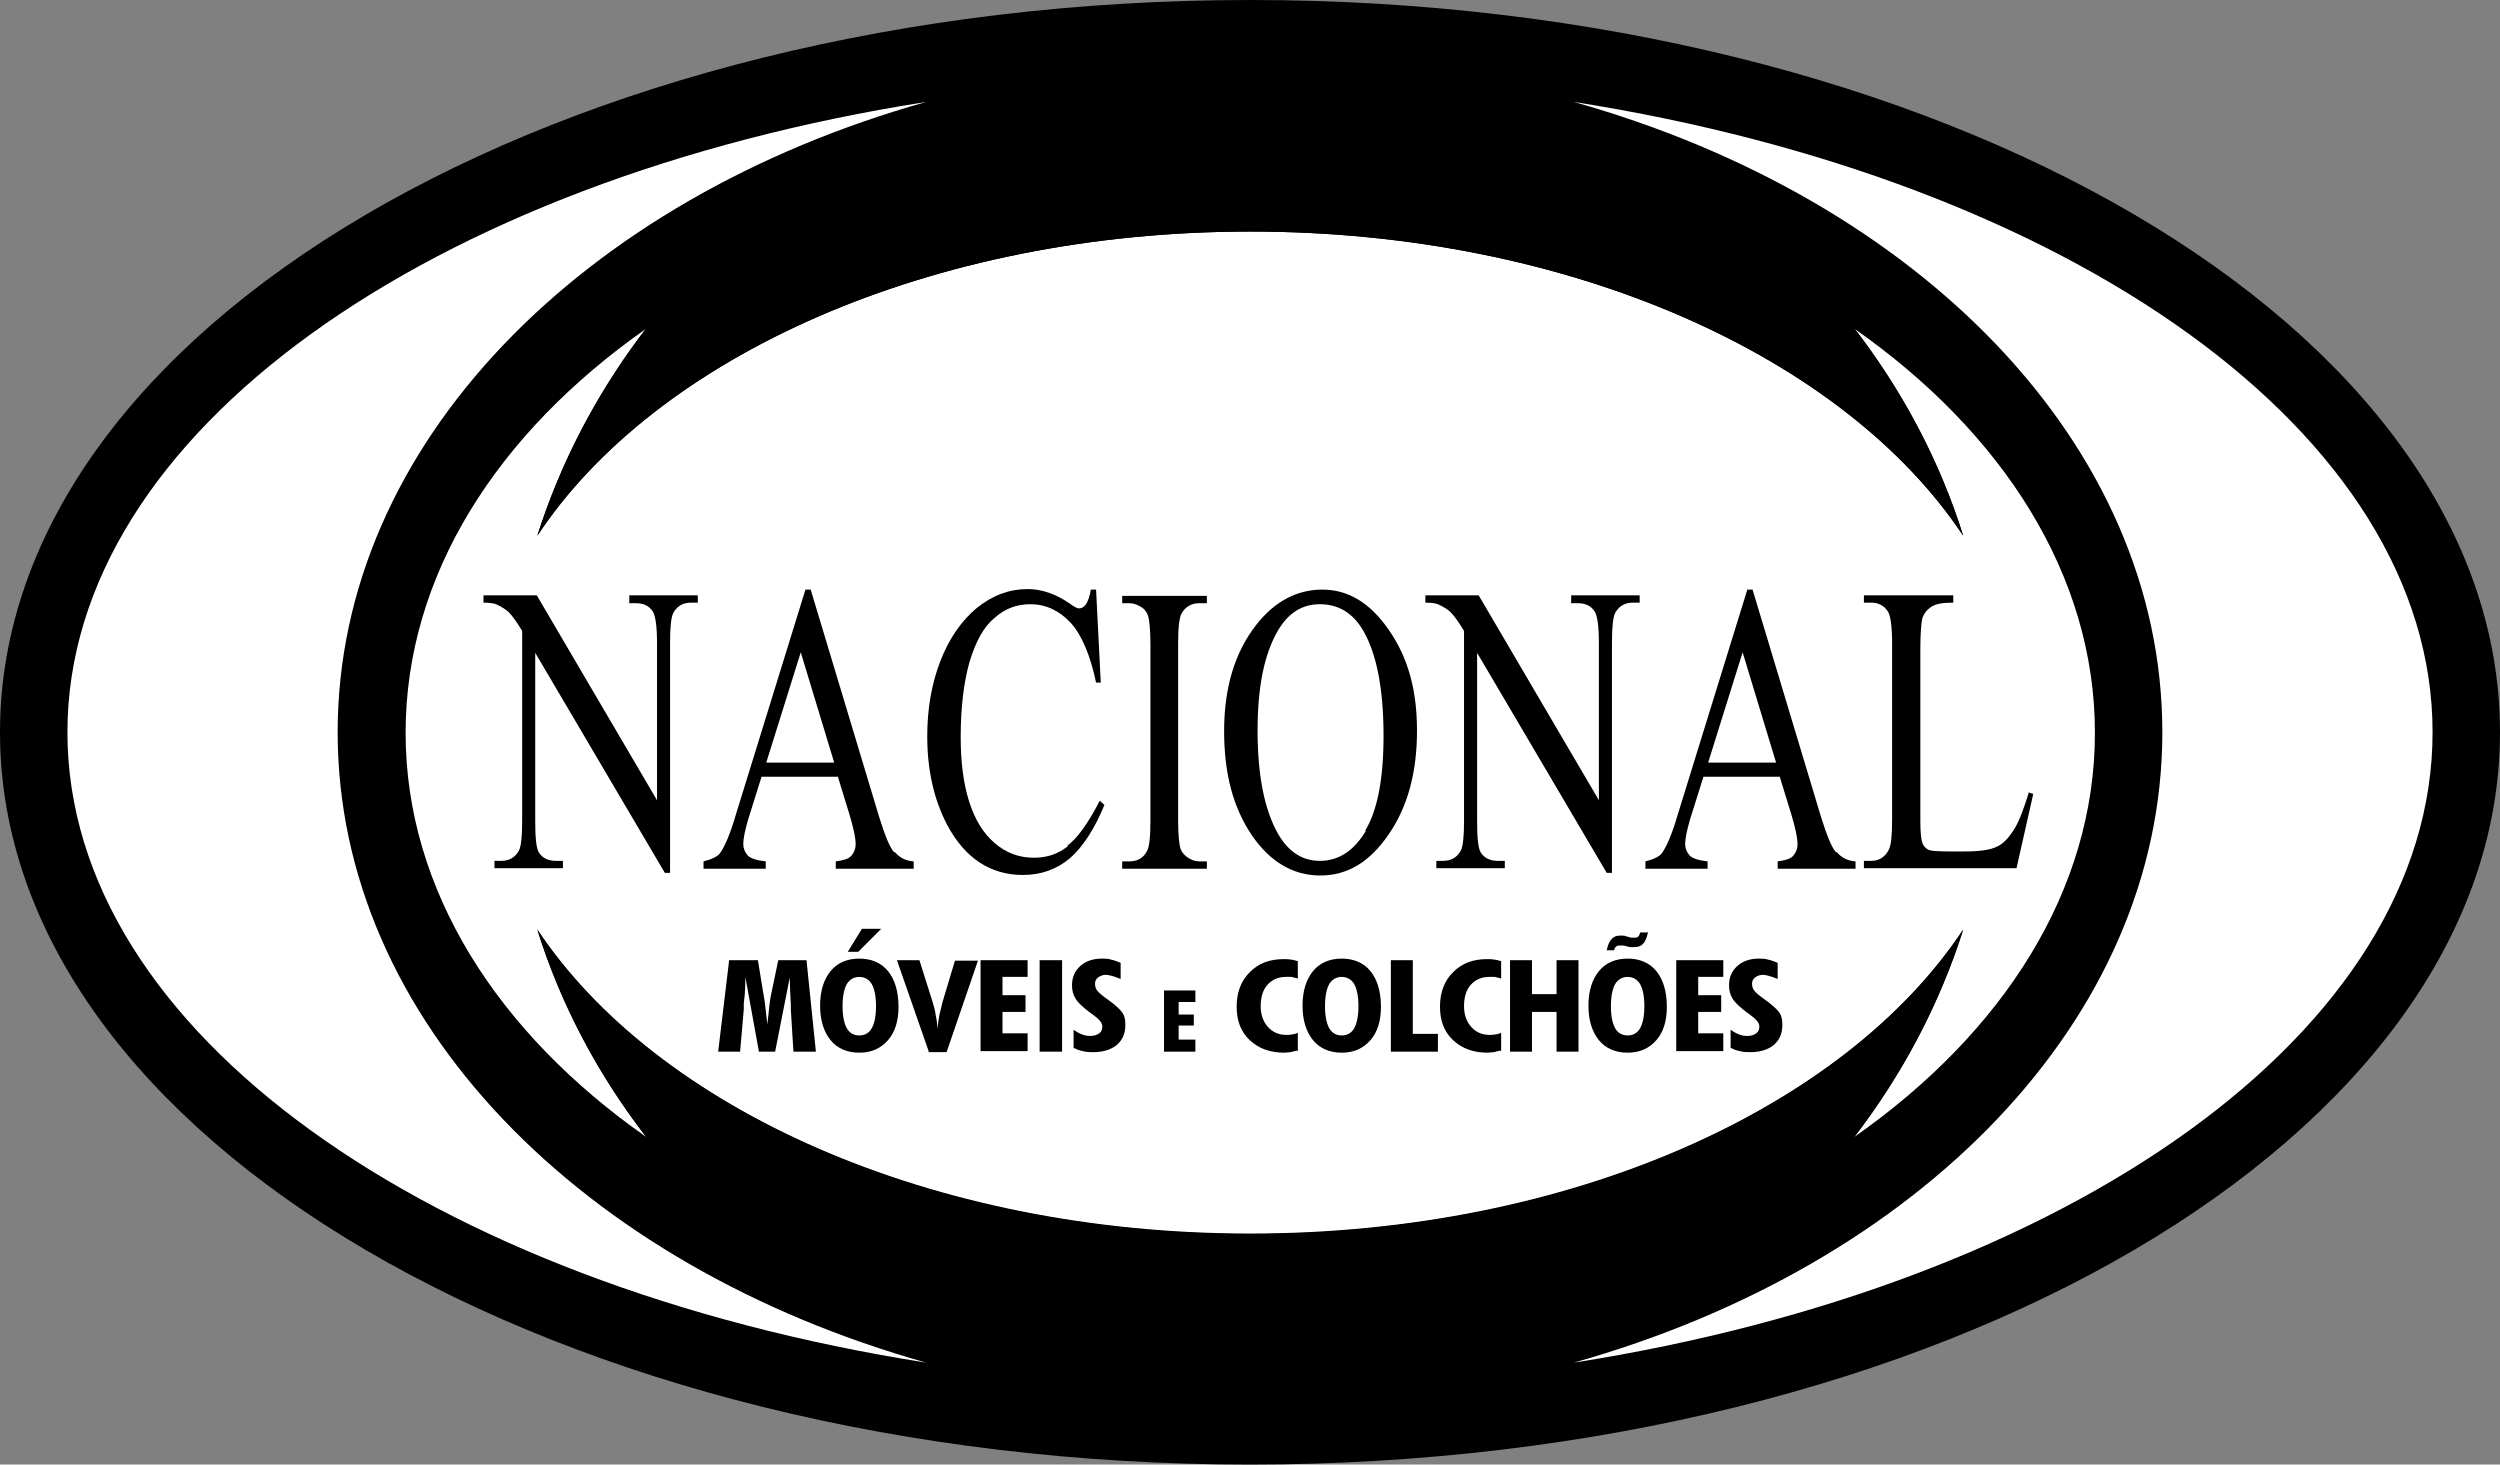 <?xml version="1.0" encoding="UTF-8"?>
<svg id="Camada_1" data-name="Camada 1" xmlns="http://www.w3.org/2000/svg" viewBox="0 0 47.83 28.02">
  <rect x="0" y="0" width="47.83" height="28.02" fill="#808080" stroke="none"/>
  <defs>
    <style>
      .cls-1 {
        fill: #fff;
      }

      .cls-1, .cls-2 {
        fill-rule: evenodd;
      }
    </style>
  </defs>
  <g id="_1818494268416" data-name=" 1818494268416">
    <path class="cls-2" d="m23.92,0C37.13,0,47.83,6.27,47.83,14.01s-10.71,14.01-23.92,14.01S0,21.75,0,14.01,10.71,0,23.92,0h0Z"/>
    <path class="cls-1" d="m30.11,1.95c9.48,1.49,16.43,6.33,16.43,12.06s-6.95,10.57-16.43,12.06c6.58-1.85,11.26-6.55,11.26-12.06S36.69,3.8,30.11,1.95h0Zm-12.39,24.12h0C8.24,24.58,1.29,19.74,1.29,14.01S8.24,3.44,17.72,1.95c-6.58,1.85-11.26,6.55-11.26,12.06s4.68,10.21,11.26,12.06Z"/>
    <path class="cls-1" d="m35.48,6.29c2.84,1.99,4.6,4.72,4.6,7.73s-1.75,5.73-4.6,7.73c.91-1.19,1.62-2.52,2.08-3.96-2.26,3.42-7.52,5.82-13.64,5.82s-11.37-2.4-13.64-5.82c.45,1.44,1.16,2.77,2.08,3.96-2.84-1.99-4.6-4.72-4.6-7.73s1.75-5.73,4.6-7.73c-.91,1.19-1.62,2.52-2.08,3.96,2.26-3.42,7.52-5.82,13.64-5.82s11.37,2.4,13.64,5.82c-.45-1.44-1.16-2.77-2.08-3.96h0Z"/>
    <g>
      <path class="cls-2" d="m23.92,26.95c-5.35,0-10.21-2.92-12.5-7.31,2.79,2.66,7.44,4.29,12.5,4.29s9.71-1.64,12.5-4.29c-2.29,4.39-7.15,7.31-12.5,7.31ZM11.42,8.38c2.29-4.39,7.15-7.31,12.5-7.31s10.21,2.92,12.5,7.31c-2.79-2.66-7.44-4.29-12.5-4.29s-9.71,1.64-12.5,4.29Z"/>
      <path d="m23.92,1.41c4.51,0,8.67,2.13,11.16,5.47-2.87-1.96-6.87-3.12-11.16-3.12s-8.29,1.16-11.16,3.12c2.49-3.34,6.64-5.47,11.16-5.47m11.16,19.74c-2.49,3.34-6.64,5.47-11.16,5.47s-8.67-2.13-11.16-5.47c2.87,1.96,6.87,3.12,11.16,3.12s8.29-1.16,11.16-3.12M23.92.74c-6.45,0-11.9,4.01-13.64,9.51,2.26-3.42,7.52-5.82,13.64-5.82s11.37,2.4,13.64,5.82c-1.74-5.5-7.19-9.51-13.64-9.51h0Zm13.64,17.04c-2.26,3.42-7.52,5.82-13.64,5.82s-11.37-2.4-13.64-5.82c1.74,5.5,7.19,9.51,13.64,9.51s11.9-4.01,13.64-9.51h0Z"/>
    </g>
    <path d="m13.74,20.12l.21-1.75h.55l.11.67c.02.1.03.2.04.29.01.09.02.18.03.27.02-.15.03-.28.04-.36.01-.09.02-.15.03-.2l.14-.67h.54l.18,1.75h-.43l-.05-.81s0-.05,0-.09c-.01-.21-.02-.39-.02-.52l-.28,1.42h-.31l-.26-1.43c0,.12,0,.29-.03.51,0,.05,0,.09,0,.11l-.07.81h-.42Zm2.7-.31h0c.11,0,.19-.05.24-.14.05-.09.08-.23.08-.42s-.03-.33-.08-.42c-.05-.09-.14-.14-.24-.14s-.19.05-.24.14c-.05.09-.08.23-.08.42s.03.33.08.42c.05.09.13.14.24.14Zm.75-.54h0c0,.27-.07.48-.2.63-.14.16-.32.24-.55.24s-.42-.08-.55-.24c-.13-.16-.2-.38-.2-.66s.07-.5.2-.66c.13-.16.32-.24.55-.24s.42.08.55.24c.13.16.2.39.2.68h0Zm-.33-1.5h0l-.44.44h-.2l.27-.44h.36Zm.91,2.35h0l-.61-1.75h.43l.25.79c.02.08.05.16.06.25.02.09.03.18.04.28,0-.09.02-.18.03-.26.02-.09.04-.17.06-.25l.24-.8h.44l-.6,1.75h-.36Zm.99,0h0v-1.75h.9v.32h-.48v.35h.44v.32h-.44v.41h.48v.34h-.9Zm1.13,0h0v-1.75h.43v1.75h-.43Zm.65-.06h0v-.36c.05.04.11.07.16.09.05.02.1.03.16.03.07,0,.13-.02.17-.05.04-.03.06-.07.06-.13,0-.07-.06-.14-.17-.22-.03-.02-.05-.04-.07-.05-.13-.1-.22-.18-.27-.26-.05-.08-.07-.16-.07-.26,0-.15.05-.27.16-.37.1-.09.24-.14.41-.14.06,0,.12,0,.18.02.06.01.12.04.18.06v.31c-.07-.03-.13-.05-.17-.06-.04-.01-.08-.02-.11-.02-.06,0-.11.02-.15.05s-.06.07-.06.12c0,.04.01.09.04.13.03.04.1.1.2.17.14.1.23.18.28.25s.06.15.06.24c0,.16-.05.28-.16.38-.11.09-.26.14-.45.14-.07,0-.14,0-.2-.02-.06-.01-.12-.03-.17-.06h0Zm4.27.04h0s-.08.02-.12.03c-.04,0-.08.01-.12.01-.27,0-.49-.08-.66-.24-.17-.16-.25-.37-.25-.64s.08-.49.25-.66c.17-.17.38-.25.65-.25.05,0,.1,0,.14.01.04,0,.09.02.13.03v.33s-.08-.02-.12-.03c-.04,0-.08,0-.11,0-.14,0-.26.05-.35.15-.09.1-.13.24-.13.41s.05.3.14.4.21.15.35.15c.04,0,.07,0,.11-.01.04,0,.08-.02.11-.03v.35h0Zm.86-.29h0c.11,0,.19-.05.24-.14.05-.09.08-.23.08-.42s-.03-.33-.08-.42c-.05-.09-.14-.14-.24-.14s-.19.05-.24.14c-.05.09-.08.23-.08.42s.03.33.08.42c.05.09.13.14.24.14Zm.75-.54h0c0,.27-.07.48-.2.63-.14.16-.32.24-.55.24s-.42-.08-.55-.24c-.13-.16-.2-.38-.2-.66s.07-.5.2-.66c.13-.16.32-.24.55-.24s.42.08.55.24c.13.16.2.39.2.68h0Zm.19.85h0v-1.75h.42v1.41h.48v.34h-.91Zm2.09-.02h0s-.08.02-.12.03c-.04,0-.08.01-.12.01-.27,0-.49-.08-.66-.24-.17-.16-.25-.37-.25-.64s.08-.49.25-.66c.17-.17.38-.25.65-.25.05,0,.1,0,.14.01.04,0,.09.02.13.03v.33s-.08-.02-.12-.03c-.04,0-.08,0-.11,0-.14,0-.26.05-.35.15-.09.1-.13.24-.13.41s.05.3.14.4.21.15.35.15c.04,0,.07,0,.11-.01.04,0,.08-.02.11-.03v.35h0Zm.19.02h0v-1.75h.42v.65h.47v-.65h.42v1.75h-.42v-.76h-.47v.76h-.42Zm2.25-.31h0c.11,0,.19-.05.24-.14.05-.09.08-.23.08-.42s-.03-.33-.08-.42c-.05-.09-.14-.14-.24-.14s-.19.05-.24.14c-.05.09-.08.23-.08.42s.03.33.08.42c.05.09.13.14.24.14Zm.75-.54h0c0,.27-.07.48-.2.63-.14.16-.32.24-.55.24s-.42-.08-.55-.24c-.13-.16-.2-.38-.2-.66s.07-.5.2-.66c.13-.16.32-.24.55-.24s.42.08.55.24c.13.16.2.39.2.68h0Zm-.36-1.44h0c-.02.1-.05.18-.09.22-.04.05-.1.07-.17.07-.01,0-.03,0-.04,0-.01,0-.03,0-.05,0l-.11-.03s-.03,0-.04,0c-.01,0-.03,0-.04,0-.03,0-.05,0-.07.02-.02.01-.03.04-.04.07h-.14c.02-.1.05-.17.09-.21.04-.05.1-.07.16-.07.02,0,.03,0,.05,0,.02,0,.04,0,.06.01l.11.03s.02,0,.03,0c.01,0,.02,0,.03,0,.03,0,.05,0,.07-.02.02-.02.03-.04.04-.08h.13Zm.54,2.29h0v-1.75h.9v.32h-.48v.35h.44v.32h-.44v.41h.48v.34h-.9Zm1.04-.06h0v-.36c.05.04.11.07.16.09.05.02.1.03.16.03.07,0,.13-.02.17-.05.04-.03.06-.07.06-.13,0-.07-.06-.14-.17-.22-.03-.02-.05-.04-.07-.05-.13-.1-.22-.18-.27-.26-.05-.08-.07-.16-.07-.26,0-.15.05-.27.16-.37.1-.09.24-.14.41-.14.06,0,.12,0,.18.02.06.01.12.04.18.06v.31c-.07-.03-.13-.05-.17-.06-.04-.01-.08-.02-.11-.02-.06,0-.11.02-.15.05-.04.03-.06.07-.06.12,0,.04.01.09.04.13.03.04.1.1.2.17.14.1.23.18.28.25s.06.15.06.24c0,.16-.05.28-.16.38-.11.09-.26.14-.45.14-.07,0-.14,0-.2-.02-.06-.01-.12-.03-.17-.06h0Zm-10.84.06h0v-1.17h.6v.22h-.32v.24h.29v.21h-.29v.27h.32v.23h-.6Z"/>
    <g>
      <path class="cls-2" d="m12.03,11.54h.13c.15,0,.26.05.33.16.05.08.08.28.08.6v3.01l-2.3-3.92h-1.02v.14c.11,0,.19.01.24.03.11.05.19.1.25.16.06.06.14.17.25.35v3.64c0,.29-.02.48-.06.56-.07.13-.18.2-.34.2h-.13v.14h1.31v-.14h-.13c-.15,0-.26-.05-.33-.16-.05-.08-.07-.28-.07-.6v-3.22l2.48,4.21h.1v-4.41c0-.29.02-.48.06-.56.07-.13.18-.2.34-.2h.13v-.14h-1.31v.14h0Z"/>
      <path class="cls-2" d="m17.11,16.31c-.09-.1-.18-.33-.29-.68l-1.31-4.35h-.1l-1.33,4.3c-.11.38-.22.63-.31.75-.05.06-.15.11-.31.15v.14h1.19v-.14c-.18-.02-.3-.06-.35-.12-.05-.06-.08-.13-.08-.21,0-.1.03-.25.09-.46l.26-.83h1.46l.23.75c.07.24.11.42.11.54,0,.09-.03.16-.08.22-.05.06-.15.09-.3.11v.14h1.49v-.14c-.15-.01-.27-.07-.36-.18h0Zm-2.45-1.72h0l.66-2.11.64,2.11h-1.29Z"/>
      <path class="cls-2" d="m20.43,16.19c-.19.15-.4.22-.65.22-.28,0-.53-.09-.75-.28-.22-.19-.38-.45-.49-.8-.11-.35-.16-.76-.16-1.23,0-.57.06-1.05.17-1.44.12-.39.27-.67.48-.84.2-.18.43-.26.68-.26.3,0,.55.12.77.35.21.23.38.62.49,1.15h.09l-.09-1.78h-.1c-.02.12-.05.22-.1.29-.04.05-.08.07-.13.07-.03,0-.09-.03-.17-.09-.26-.18-.53-.28-.81-.28-.35,0-.67.12-.97.36-.29.24-.53.58-.7,1.02-.17.44-.25.92-.25,1.44,0,.65.13,1.21.38,1.69.34.64.83.96,1.45.96.35,0,.65-.11.9-.32.25-.22.47-.56.66-1.02l-.09-.08c-.22.43-.43.72-.62.86h0Z"/>
      <path class="cls-2" d="m21.47,11.54h.13c.09,0,.17.03.26.09.06.05.09.1.11.17.02.08.04.26.04.52v3.38c0,.31-.02.51-.07.59-.07.13-.18.19-.34.19h-.13v.14h1.62v-.14h-.14c-.09,0-.17-.03-.25-.09-.06-.05-.1-.1-.12-.17-.02-.08-.04-.26-.04-.52v-3.38c0-.31.02-.51.07-.59.07-.12.18-.19.34-.19h.14v-.14h-1.62v.14h0Z"/>
      <path class="cls-2" d="m25.3,11.28c-.49,0-.92.23-1.27.68-.41.53-.61,1.2-.61,2.03s.18,1.47.53,1.99c.35.51.79.77,1.31.77s.95-.26,1.31-.79c.36-.52.54-1.18.54-1.98s-.18-1.41-.54-1.93c-.36-.52-.78-.77-1.27-.77h0Zm.83,4.62h0c-.23.38-.52.57-.88.57-.33,0-.6-.17-.8-.52-.26-.46-.39-1.12-.39-1.97s.13-1.46.38-1.9c.2-.35.47-.52.81-.52.36,0,.64.17.84.52.25.44.38,1.11.38,2,0,.83-.12,1.43-.35,1.81Z"/>
      <path class="cls-2" d="m30.05,11.54h.13c.15,0,.26.05.33.16.05.08.08.28.08.6v3.01l-2.3-3.92h-1.02v.14c.11,0,.19.01.24.03.11.05.19.1.25.16.06.06.14.17.25.35v3.64c0,.29-.02.48-.06.56-.07.13-.18.2-.34.2h-.13v.14h1.31v-.14h-.13c-.15,0-.26-.05-.33-.16-.05-.08-.07-.28-.07-.6v-3.22l2.48,4.21h.1v-4.41c0-.29.02-.48.06-.56.07-.13.18-.2.34-.2h.13v-.14h-1.31v.14h0Z"/>
      <path class="cls-2" d="m35.13,16.31c-.09-.1-.18-.33-.29-.68l-1.31-4.35h-.1l-1.33,4.3c-.11.38-.22.63-.31.75-.05.06-.15.11-.31.15v.14h1.19v-.14c-.18-.02-.3-.06-.35-.12-.05-.06-.08-.13-.08-.21,0-.1.03-.25.09-.46l.26-.83h1.46l.23.75c.07.24.11.42.11.54,0,.09-.03.16-.08.22-.05.06-.15.09-.3.11v.14h1.49v-.14c-.15-.01-.27-.07-.36-.18h0Zm-2.45-1.72h0l.66-2.11.64,2.11h-1.29,0Z"/>
      <path class="cls-2" d="m38.81,15.18c-.1.32-.19.56-.29.71-.1.15-.2.26-.32.31-.12.06-.32.09-.61.09h-.28c-.24,0-.39-.01-.43-.04-.05-.03-.08-.07-.1-.12-.03-.08-.04-.23-.04-.44v-3.28c0-.31.02-.51.04-.59.03-.08.08-.15.17-.21s.22-.08.42-.08v-.14h-1.71v.14h.14c.14,0,.25.06.32.17.05.08.08.29.08.61v3.37c0,.3-.02.49-.06.57-.07.14-.18.22-.34.22h-.14v.14h2.92l.32-1.42-.09-.03h0Z"/>
    </g>
  </g>
</svg>